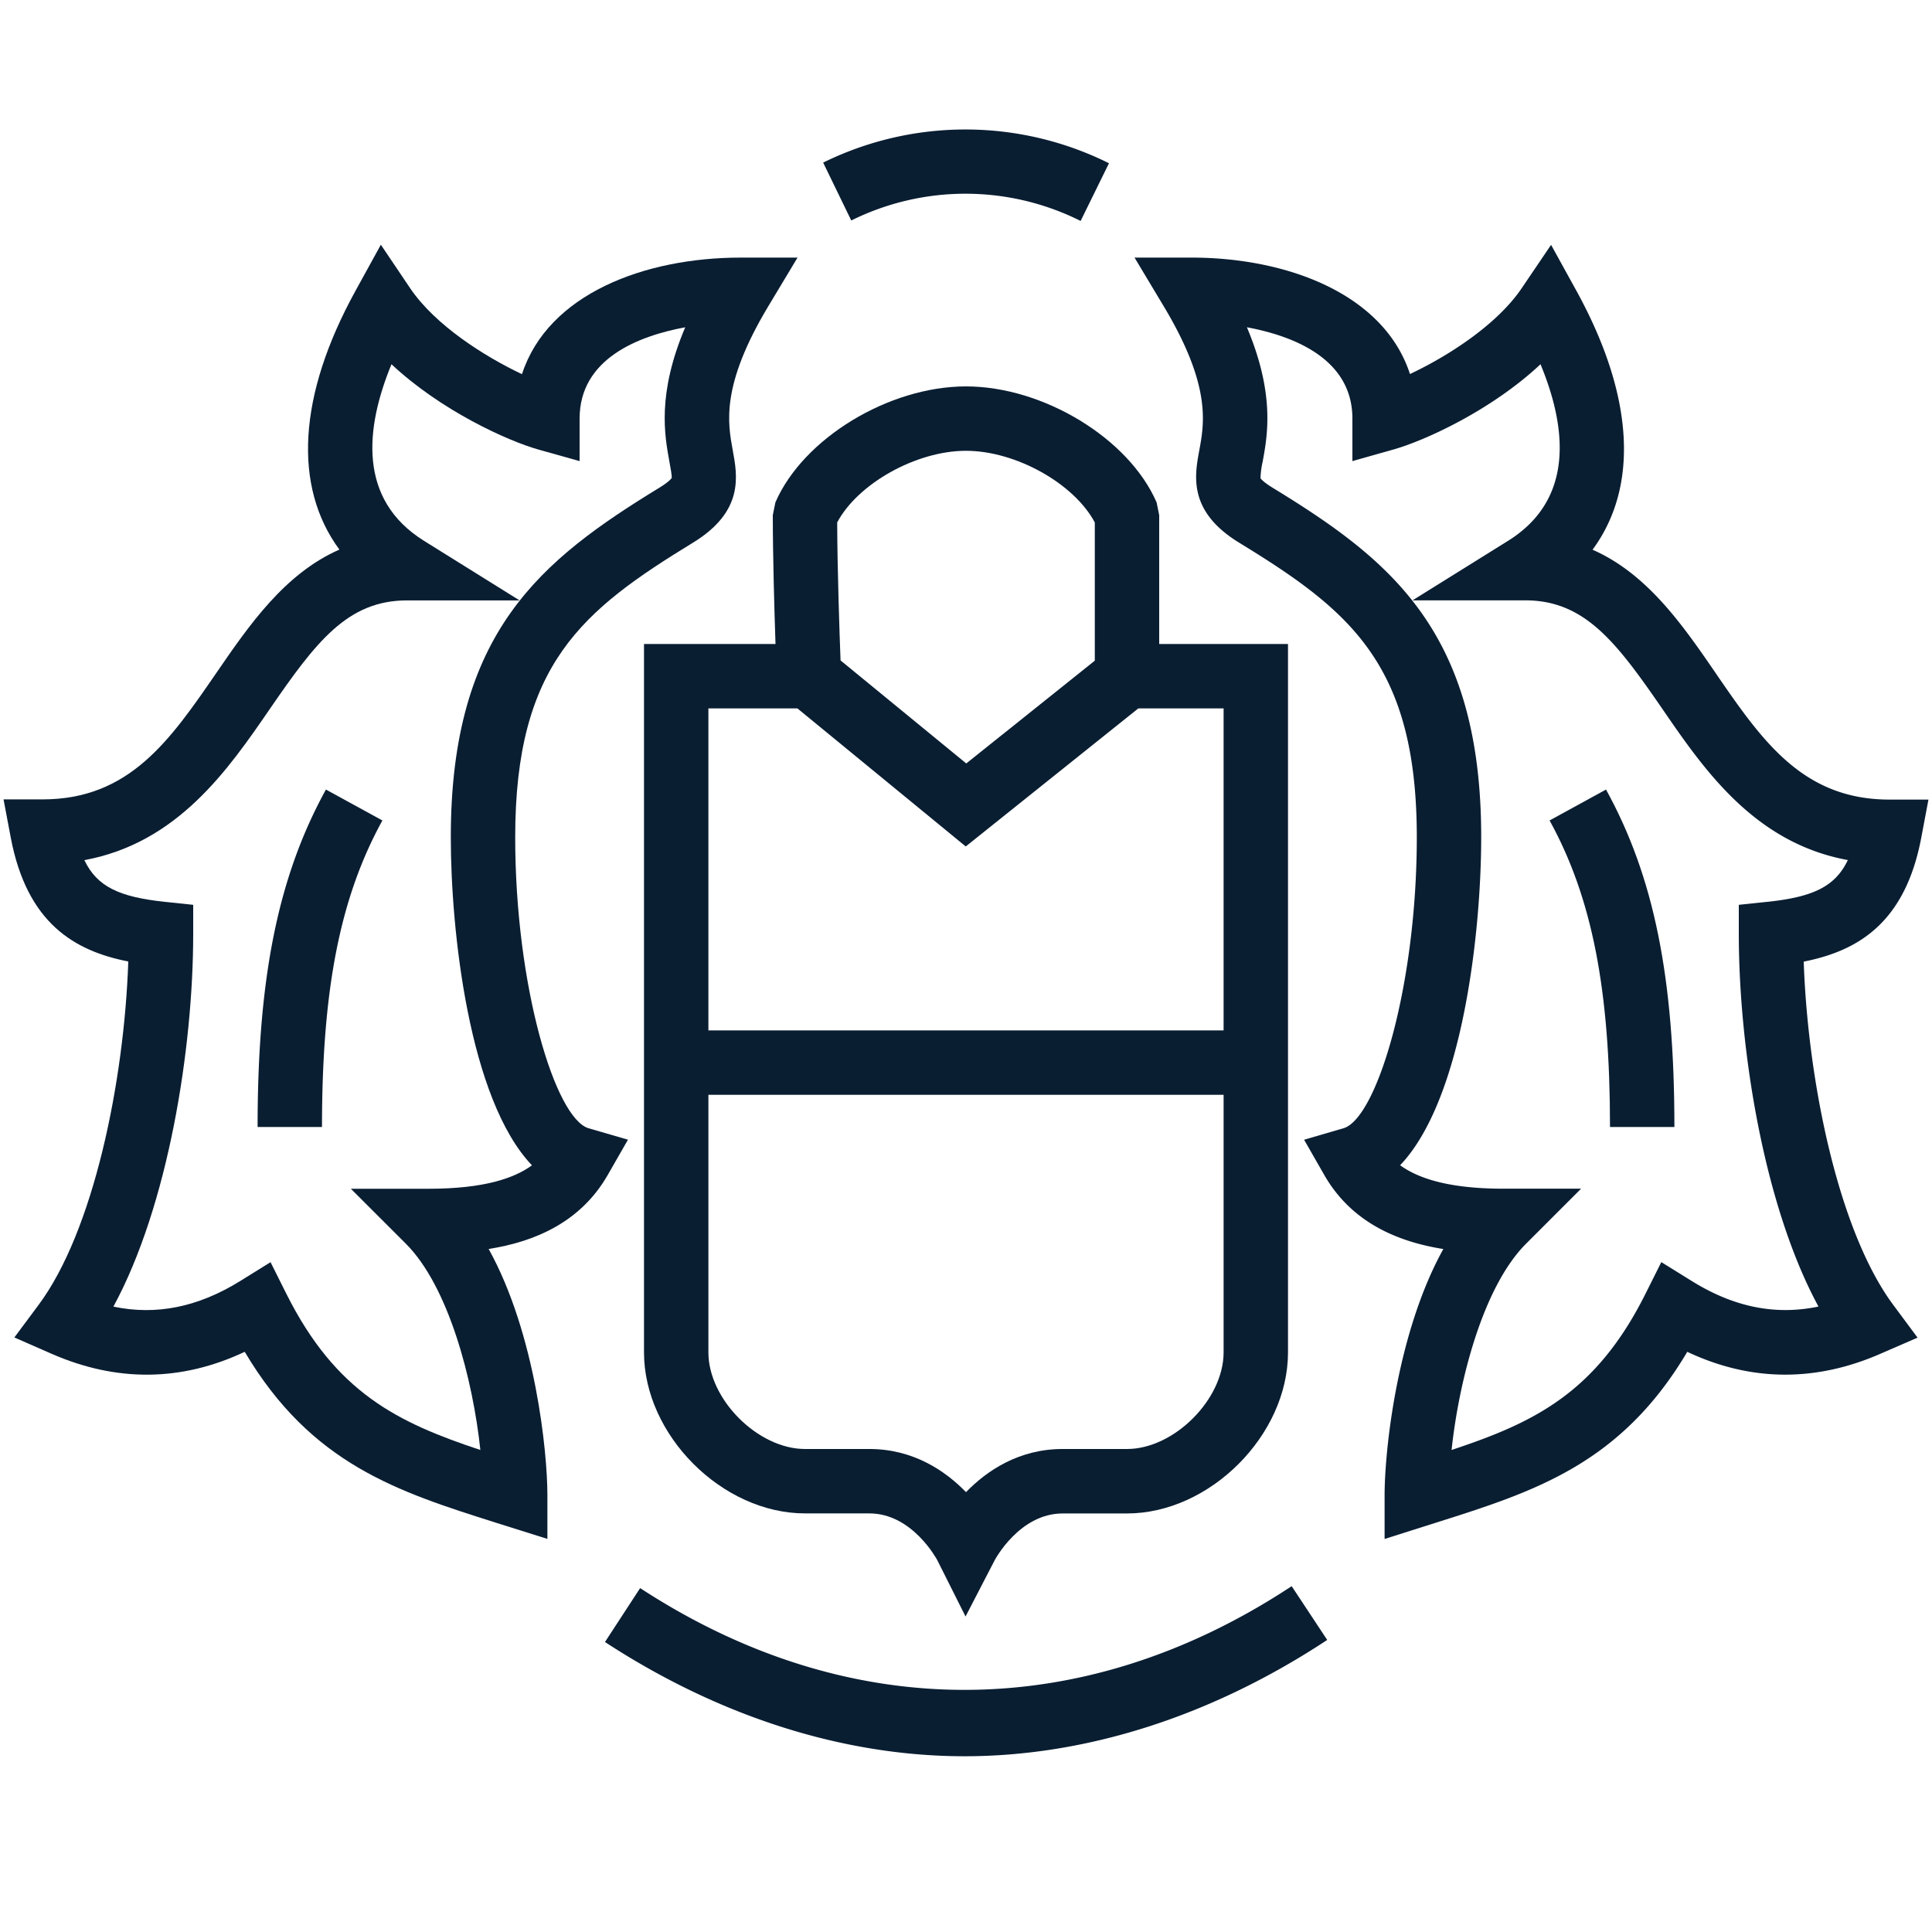 <svg xmlns="http://www.w3.org/2000/svg" width="30" height="30" viewBox="0 0 30 30"><g fill="#0A1E32" fill-rule="evenodd"><path d="M13.22 3.423a3.992 3.992 0 0 1 3.56.008l.44-.896a5 5 0 0 0-4.438-.01l.437.9zM9.394 25.497c1.776 1.16 3.707 1.774 5.583 1.774 1.894 0 3.84-.624 5.632-1.806l-.552-.835c-3.24 2.137-6.873 2.147-10.117.03l-.546.837z"/><path d="M10 21c0 1.285 1.215 2.5 2.5 2.5h1c.67 0 1.05.72 1.053.724l.44.877.452-.873c.004-.007.384-.727 1.055-.727h1c1.285 0 2.5-1.215 2.5-2.5V10h-2V8l-.04-.198C17.53 6.808 16.2 6 15 6s-2.53.808-2.96 1.802L12 8c0 .635.024 1.47.042 2H10v11zm5-14c.775 0 1.68.51 2 1.113v2.146l-1.996 1.596-1.952-1.6c-.016-.43-.05-1.398-.052-2.143C13.32 7.51 14.225 7 15 7zm-4 4h1.382l2.614 2.144L17.676 11H19v5h-8v-5zm0 6h8v4c0 .73-.77 1.5-1.5 1.5h-1c-.682 0-1.18.34-1.5.67-.32-.33-.818-.67-1.5-.67h-1c-.73 0-1.5-.77-1.5-1.5v-4z"/><path d="M1.992 14.93c-.064 1.87-.54 4.188-1.394 5.334l-.375.504.577.253c1.012.443 2.018.433 3-.03 1.036 1.747 2.374 2.17 3.905 2.655l.795.25v-.682c0-.66-.183-2.503-.912-3.82.7-.11 1.42-.405 1.846-1.144l.317-.553-.61-.177C8.623 17.37 8 15.32 8 13c0-2.69 1.043-3.523 2.76-4.573.794-.485.692-1.035.618-1.436-.078-.423-.186-1.005.55-2.232L12.384 4H11.5c-1.49 0-2.99.565-3.395 1.81-.582-.275-1.346-.76-1.733-1.33l-.458-.68-.394.716c-.896 1.628-.97 3.04-.25 4.018-.852.374-1.404 1.178-1.907 1.91C2.637 11.5 2.01 12.413.658 12.413H.055l.112.593c.252 1.33.99 1.76 1.825 1.924zm2.195-3.917c.72-1.048 1.21-1.69 2.133-1.69h1.748l-1.484-.925c-1.03-.642-.914-1.75-.505-2.742.768.72 1.803 1.19 2.283 1.325L9 7.16V6.5c0-.93.912-1.283 1.64-1.418-.44 1.04-.32 1.677-.245 2.09.018.092.04.22.035.25 0 0-.03.053-.19.15C8.404 8.696 7 9.81 7 13c0 1.447.28 4.067 1.26 5.095-.273.2-.743.364-1.605.364H5.448l.854.853c.663.664 1.04 2.102 1.157 3.203-1.28-.424-2.242-.886-3.013-2.426l-.245-.49-.467.29c-.657.408-1.307.54-1.973.4C2.61 18.725 3 16.29 3 14.5v-.45l-.447-.047c-.7-.075-1.046-.234-1.243-.647 1.45-.267 2.232-1.405 2.877-2.343z"/><path d="M5.938 12.74l-.877-.48C4.318 13.612 4 15.18 4 17.5h1c0-2.14.28-3.563.938-4.76zm20.699-2.294c-.503-.732-1.056-1.536-1.908-1.91.722-.98.646-2.39-.25-4.02l-.394-.714-.458.676c-.387.57-1.15 1.056-1.733 1.33C21.49 4.566 19.99 4 18.5 4h-.883l.454.757c.737 1.228.63 1.81.552 2.233-.074.4-.176.95.617 1.436C20.956 9.476 22 10.31 22 13c0 2.32-.623 4.37-1.14 4.52l-.61.178.316.552c.426.74 1.146 1.033 1.846 1.145-.73 1.316-.912 3.16-.912 3.82v.682l.795-.252c1.53-.484 2.87-.908 3.905-2.654.98.463 1.99.472 3 .03l.576-.25-.375-.505c-.853-1.146-1.328-3.465-1.393-5.334.834-.165 1.573-.593 1.825-1.923l.112-.593h-.604c-1.35 0-1.978-.913-2.703-1.968zm.81 3.557L27 14.05v.45c0 1.79.39 4.226 1.237 5.788-.667.14-1.316.01-1.973-.4l-.467-.29-.245.49c-.77 1.542-1.732 2.003-3.012 2.427.118-1.1.494-2.54 1.157-3.203l.854-.854h-1.206c-.86 0-1.33-.165-1.604-.364C22.72 17.067 23 14.447 23 13c0-3.192-1.404-4.305-3.24-5.427-.153-.094-.187-.146-.187-.146a1.282 1.282 0 0 1 .033-.255c.076-.414.194-1.05-.244-2.09.726.135 1.638.49 1.638 1.418v.66l.637-.18c.48-.135 1.516-.604 2.284-1.324.41.99.526 2.1-.504 2.742l-1.483.924h1.748c.924 0 1.413.643 2.134 1.69.645.94 1.428 2.077 2.877 2.343-.197.414-.544.573-1.243.648z"/><path d="M24.062 12.74c.658 1.197.938 2.62.938 4.76h1c0-2.32-.317-3.888-1.062-5.24l-.876.48z"/></g></svg>